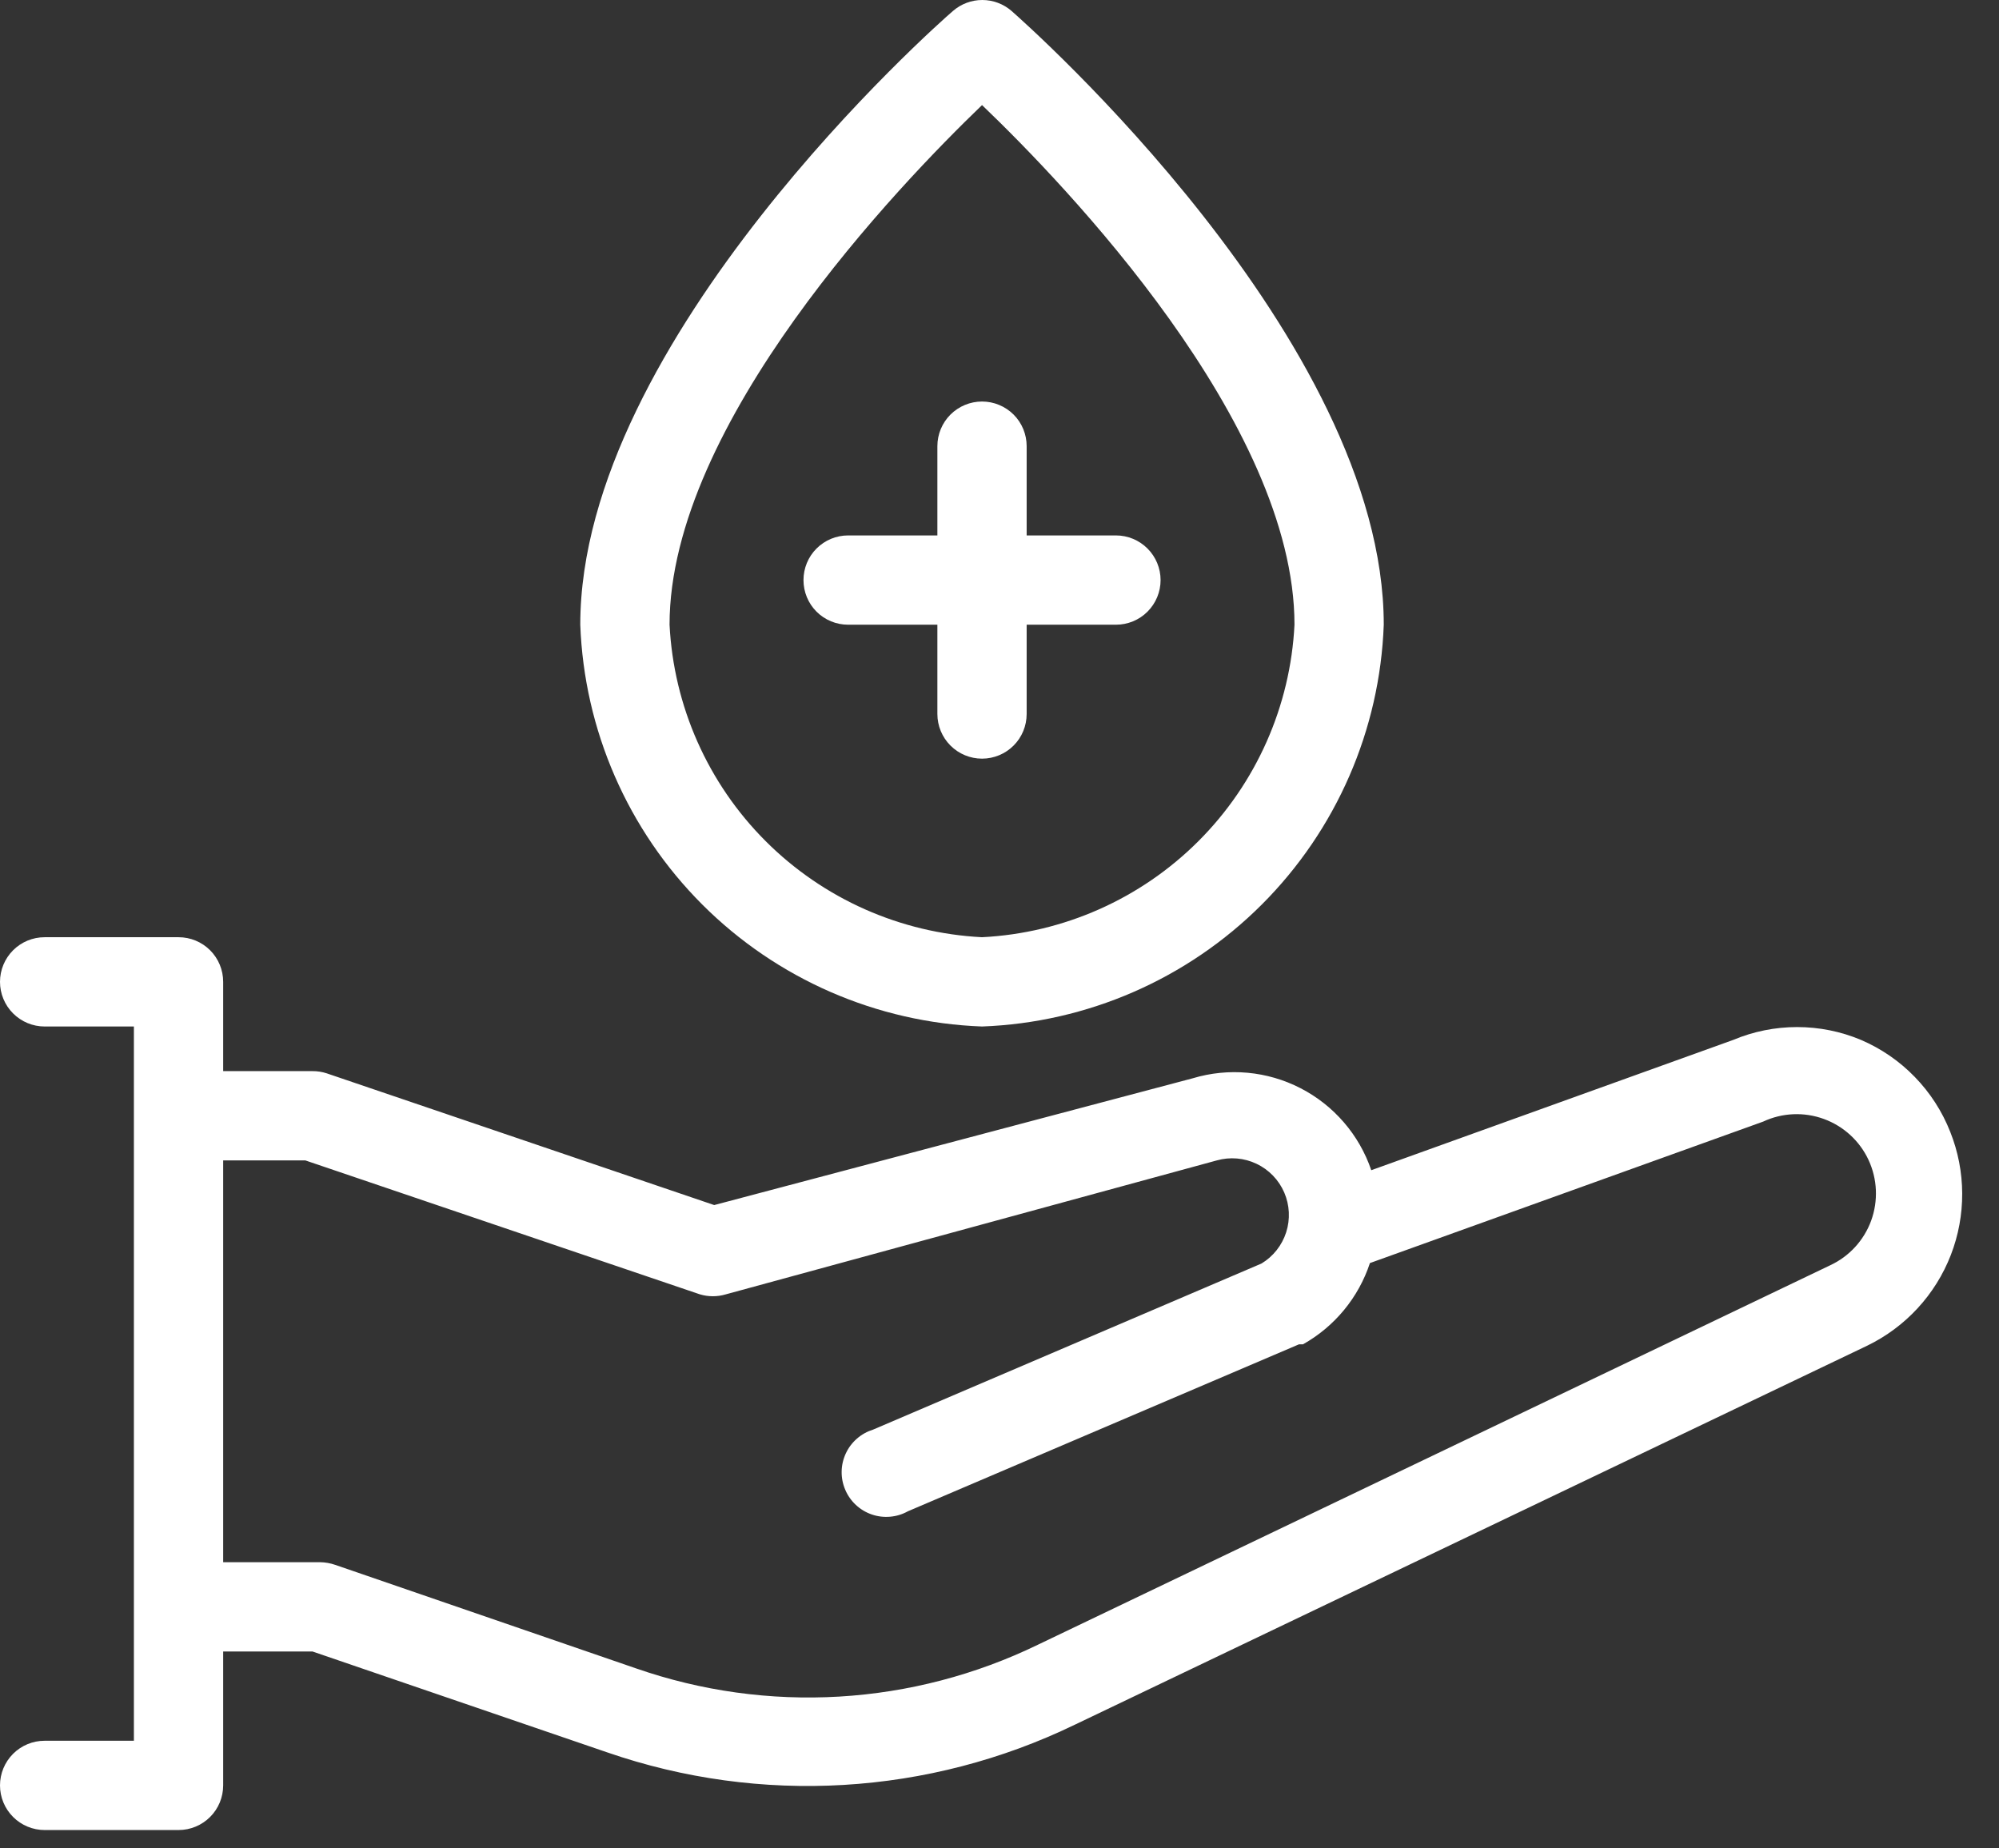 <svg width="53" height="49" viewBox="0 0 53 49" fill="none" xmlns="http://www.w3.org/2000/svg">
<rect x="0" y="0" width="53" height="49" fill="#333333" stroke="none"/>
<path d="M49.34 27.569C48.804 27.344 48.229 27.229 47.648 27.229C47.066 27.229 46.491 27.344 45.955 27.569L36.357 31.024C36.037 30.084 35.365 29.305 34.482 28.85C33.599 28.395 32.574 28.301 31.623 28.587L18.936 31.948L8.663 28.456C8.541 28.416 8.413 28.396 8.284 28.397H5.917V26.03C5.917 25.716 5.793 25.415 5.571 25.193C5.349 24.971 5.048 24.847 4.734 24.847H1.183C0.87 24.847 0.569 24.971 0.347 25.193C0.125 25.415 0 25.716 0 26.03C0 26.344 0.125 26.645 0.347 26.867C0.569 27.089 0.87 27.214 1.183 27.214H3.55V46.15H1.183C0.87 46.15 0.569 46.274 0.347 46.496C0.125 46.718 0 47.019 0 47.333C0 47.647 0.125 47.948 0.347 48.17C0.569 48.392 0.87 48.517 1.183 48.517H4.734C5.048 48.517 5.349 48.392 5.571 48.17C5.793 47.948 5.917 47.647 5.917 47.333V43.783H8.284L16.096 46.457C20.164 47.863 24.624 47.599 28.498 45.724L49.506 35.676C50.521 35.184 51.313 34.326 51.722 33.274C52.13 32.222 52.125 31.055 51.707 30.007C51.493 29.464 51.174 28.969 50.767 28.551C50.361 28.132 49.876 27.799 49.34 27.569ZM48.523 33.545L27.516 43.605C25.869 44.404 24.081 44.871 22.253 44.979C20.425 45.087 18.594 44.833 16.865 44.232L8.888 41.487C8.758 41.442 8.623 41.418 8.486 41.416H5.917V30.764H8.095L18.557 34.315C18.781 34.382 19.02 34.382 19.244 34.315L32.262 30.764C32.612 30.666 32.986 30.697 33.315 30.854C33.643 31.01 33.904 31.28 34.049 31.614C34.193 31.948 34.212 32.323 34.101 32.669C33.99 33.016 33.757 33.31 33.446 33.498L23.149 37.901C22.991 37.95 22.845 38.031 22.72 38.14C22.595 38.249 22.494 38.383 22.425 38.533C22.355 38.684 22.317 38.847 22.315 39.013C22.312 39.179 22.345 39.343 22.41 39.495C22.474 39.648 22.571 39.785 22.692 39.898C22.813 40.011 22.957 40.097 23.114 40.151C23.271 40.205 23.437 40.225 23.602 40.21C23.767 40.196 23.927 40.147 24.072 40.066L34.44 35.64H34.546C35.386 35.169 36.019 34.401 36.321 33.486L46.748 29.735C47.253 29.499 47.831 29.474 48.355 29.665C48.879 29.856 49.306 30.247 49.541 30.752C49.776 31.258 49.801 31.836 49.611 32.36C49.42 32.883 49.029 33.31 48.523 33.545Z" fill="white"/>
<path d="M26.818 0.289C26.603 0.103 26.328 0 26.043 0C25.758 0 25.483 0.103 25.268 0.289C24.853 0.644 15.385 9.012 15.385 16.562C15.488 19.354 16.643 22.004 18.619 23.98C20.595 25.956 23.245 27.111 26.037 27.214C28.829 27.111 31.479 25.956 33.455 23.98C35.431 22.004 36.586 19.354 36.688 16.562C36.688 9.012 27.22 0.644 26.818 0.289ZM26.037 24.847C23.875 24.738 21.83 23.83 20.3 22.3C18.769 20.769 17.861 18.724 17.752 16.562C17.752 11.225 23.847 4.893 26.037 2.786C28.238 4.893 34.321 11.213 34.321 16.562C34.213 18.724 33.305 20.769 31.774 22.3C30.244 23.83 28.199 24.738 26.037 24.847Z" fill="white"/>
<path d="M24.853 11.828V14.195H22.486C22.172 14.195 21.871 14.32 21.649 14.542C21.427 14.764 21.303 15.065 21.303 15.379C21.303 15.693 21.427 15.994 21.649 16.216C21.871 16.438 22.172 16.562 22.486 16.562H24.853V18.929C24.853 19.243 24.978 19.544 25.2 19.766C25.422 19.988 25.723 20.113 26.037 20.113C26.351 20.113 26.652 19.988 26.874 19.766C27.096 19.544 27.22 19.243 27.22 18.929V16.562H29.587C29.901 16.562 30.202 16.438 30.424 16.216C30.646 15.994 30.771 15.693 30.771 15.379C30.771 15.065 30.646 14.764 30.424 14.542C30.202 14.32 29.901 14.195 29.587 14.195H27.22V11.828C27.22 11.514 27.096 11.213 26.874 10.991C26.652 10.77 26.351 10.645 26.037 10.645C25.723 10.645 25.422 10.77 25.2 10.991C24.978 11.213 24.853 11.514 24.853 11.828Z" fill="white"/>
</svg>
